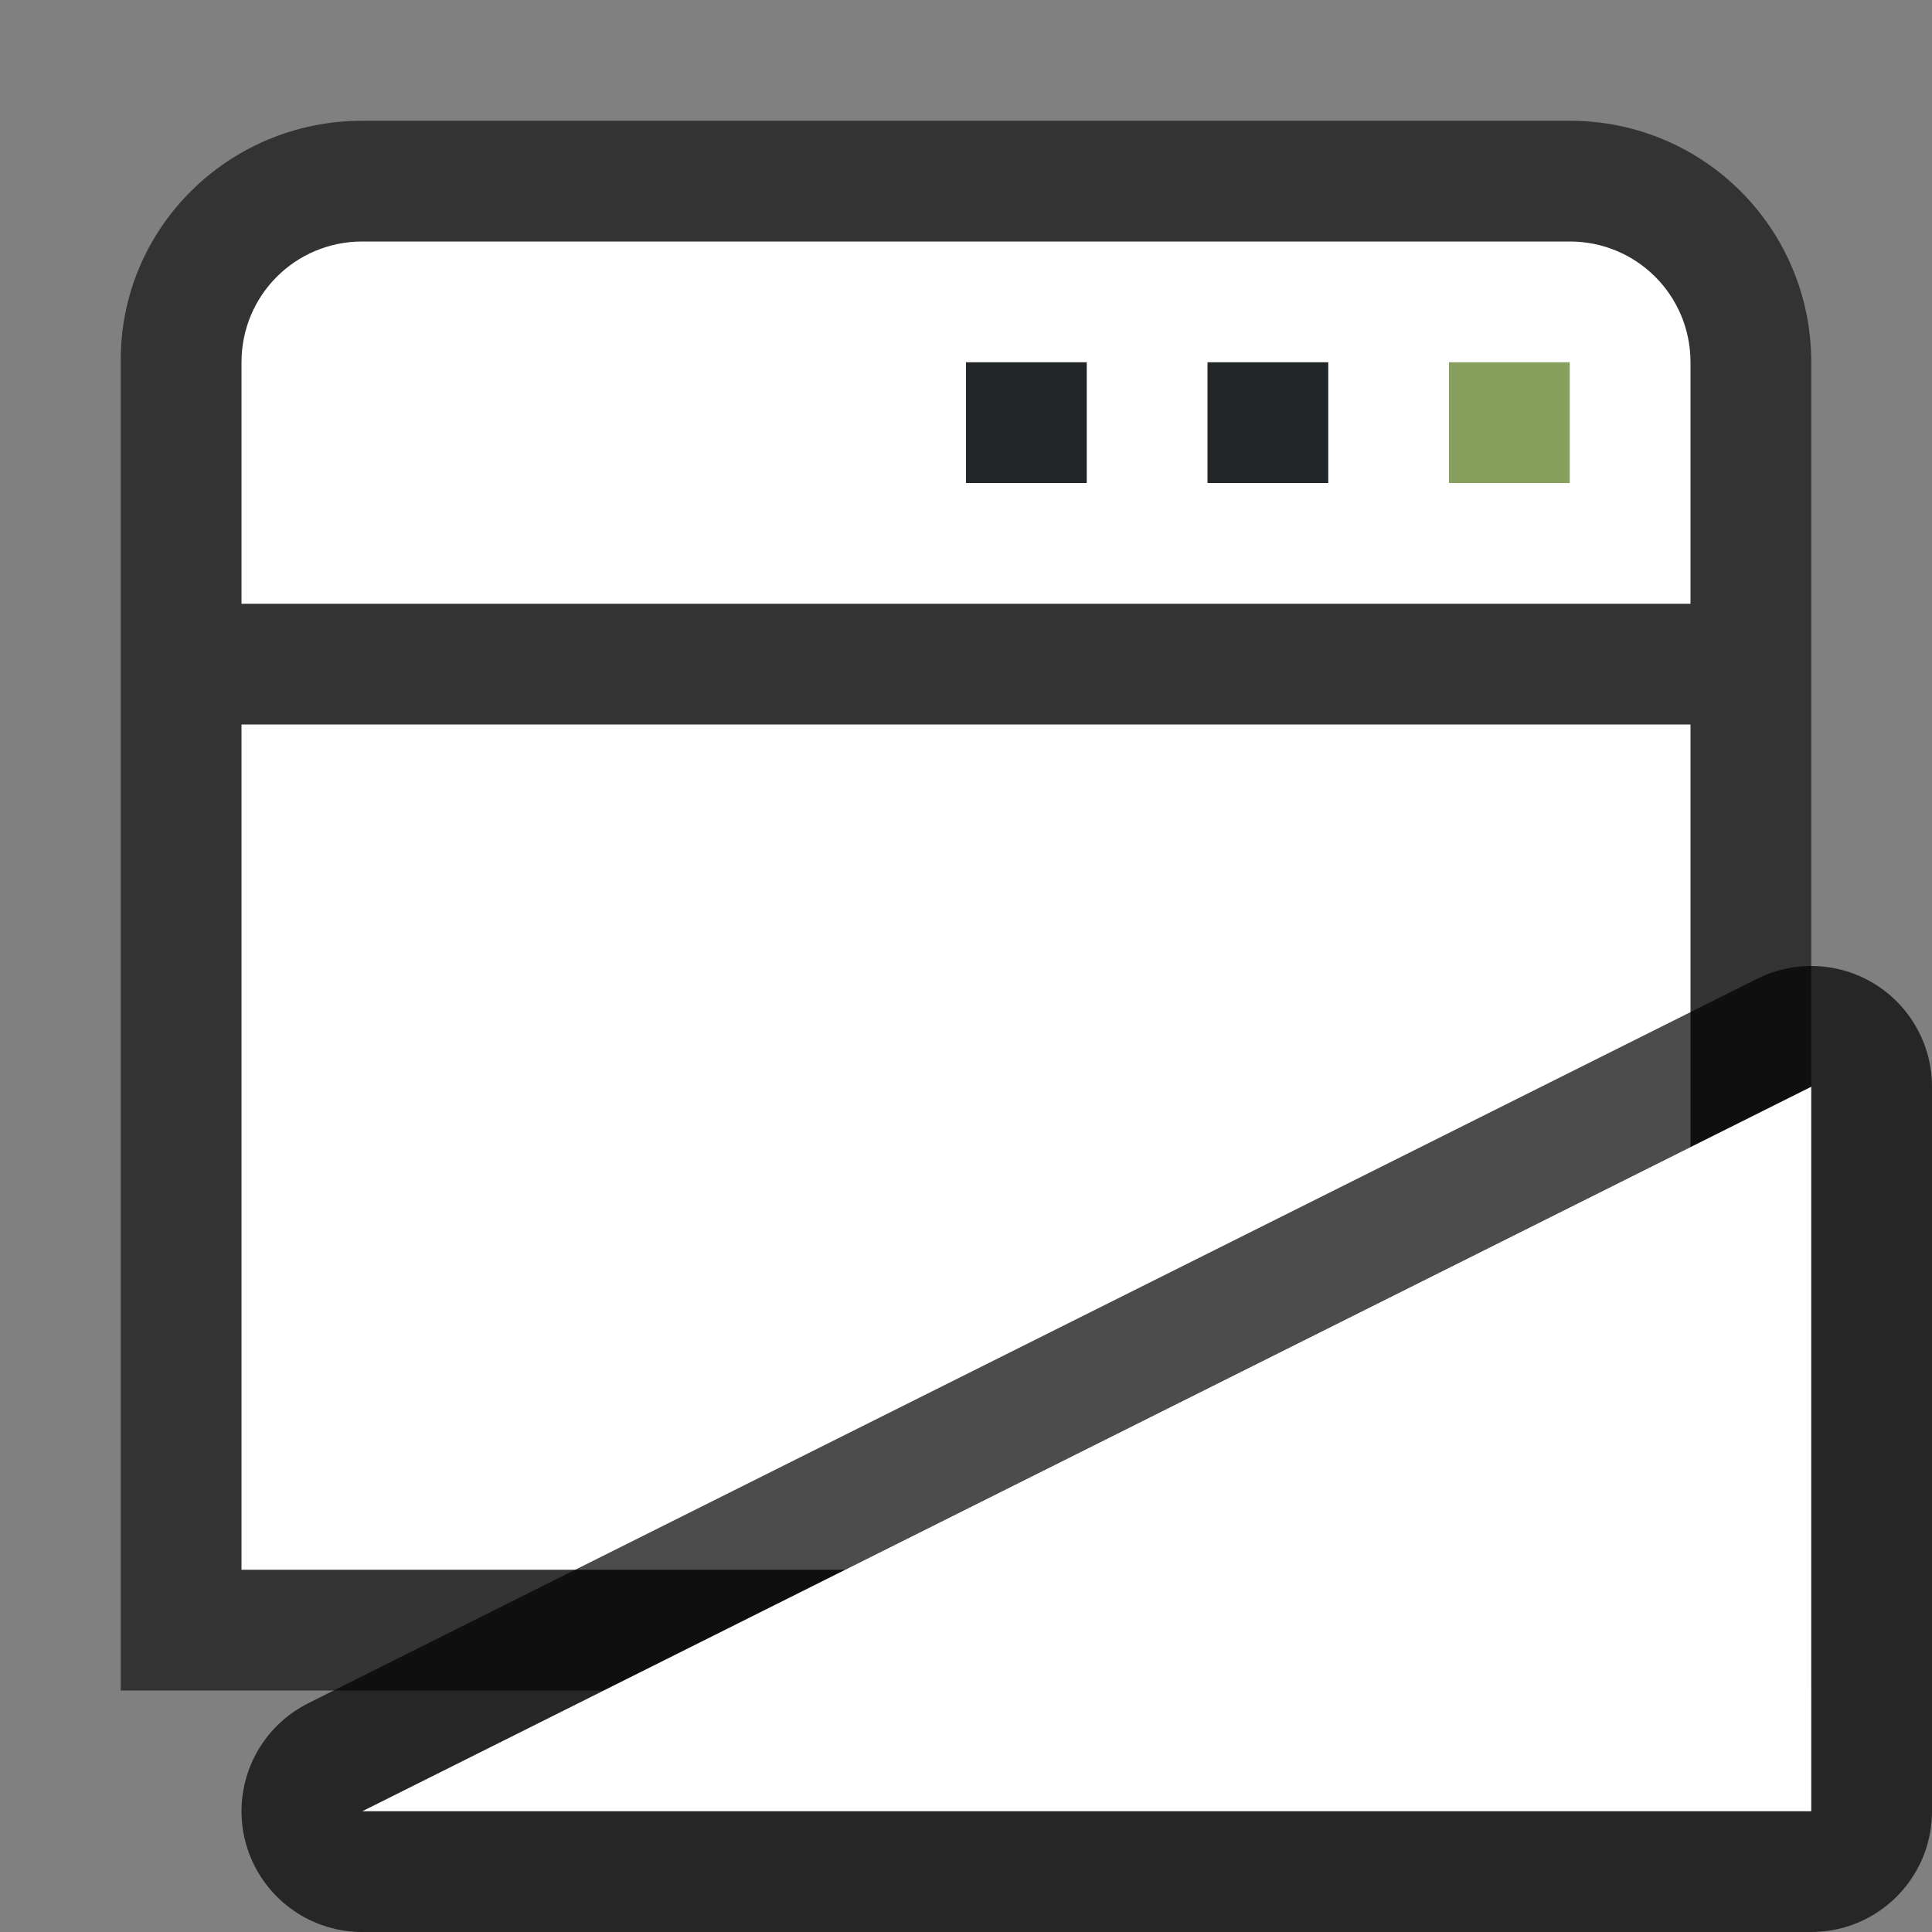 <?xml version="1.0" encoding="UTF-8" standalone="no"?>
<svg
   xmlns:dc="http://purl.org/dc/elements/1.1/"
   xmlns:cc="http://creativecommons.org/ns#"
   xmlns:rdf="http://www.w3.org/1999/02/22-rdf-syntax-ns#"
   xmlns:svg="http://www.w3.org/2000/svg"
   xmlns="http://www.w3.org/2000/svg"
   xmlns:sodipodi="http://sodipodi.sourceforge.net/DTD/sodipodi-0.dtd"
   xmlns:inkscape="http://www.inkscape.org/namespaces/inkscape"
   viewBox="0 0 16 16"
   version="1.1"
   id="svg6"
   sodipodi:docname="sc_toolbarmode.svg"
   inkscape:version="1.0.1 (3bc2e813f5, 2020-09-07)"
   inkscape:export-filename="/home/jupiter007/Libreoffice yaru theme fullcolor/build/cmd/sc_toolbarmode.png"
   inkscape:export-xdpi="96"
   inkscape:export-ydpi="96"><rect x="0" y="0" width="16" height="16" fill="#808080" stroke="none"/>
<defs
   id="defs10" />
<sodipodi:namedview
   pagecolor="#ffffff"
   bordercolor="#666666"
   borderopacity="1"
   objecttolerance="10"
   gridtolerance="10"
   guidetolerance="10"
   inkscape:pageopacity="0"
   inkscape:pageshadow="2"
   inkscape:window-width="1920"
   inkscape:window-height="1011"
   id="namedview8"
   showgrid="true"
   inkscape:zoom="29.5"
   inkscape:cx="7.7042654"
   inkscape:cy="9.2513855"
   inkscape:window-x="0"
   inkscape:window-y="32"
   inkscape:window-maximized="1"
   inkscape:current-layer="svg6"
   inkscape:document-rotation="0">
  <inkscape:grid
     type="xygrid"
     id="grid848" />
</sodipodi:namedview>


/&gt;<path
   id="rect847"
   style="opacity:0.6;fill:#000000;fill-opacity:1;fill-rule:evenodd;stroke-width:0.75;stroke-linecap:square;stroke-linejoin:round"
   d="m 3,1 c -1.108,0 -2.011,0.892 -2,2 L 1,14 h 14 l 5.3e-5,-11 c 5e-6,-1.108 -0.892,-2 -2,-2 z"
   sodipodi:nodetypes="ssccsss" />
<path
   id="rect864"
   style="fill:#ffffff;fill-opacity:1;fill-rule:evenodd;stroke:none;stroke-width:0.75;stroke-linecap:square;stroke-linejoin:round;stroke-opacity:1"
   d="M 2,6 H 14 L 14,13 H 2 Z"
   sodipodi:nodetypes="ccccc" />
<path
   id="rect866"
   style="fill:#ffffff;fill-opacity:1;fill-rule:evenodd;stroke:none;stroke-width:0.75;stroke-linecap:square;stroke-linejoin:round;stroke-opacity:1"
   d="m 3,2 c -0.554,0 -1,0.446 -1,1 V 5 H 14 V 3 c 0,-0.554 -0.446,-1 -1,-1 z"
   sodipodi:nodetypes="ssccsss" />
<path
   id="rect878"
   style="fill:#88a05d;fill-opacity:1;fill-rule:evenodd;stroke:none;stroke-width:0.75;stroke-linecap:square;stroke-linejoin:round;stroke-opacity:1"
   d="m 12,3 h 1 v 1 h -1 z"
   sodipodi:nodetypes="ccccc" />
<path
   id="rect880"
   style="fill:#232629;fill-opacity:1;fill-rule:evenodd;stroke:none;stroke-width:0.75;stroke-linecap:square;stroke-linejoin:round;stroke-opacity:1"
   d="m 10,3 h 1 v 1 h -1 z"
   sodipodi:nodetypes="ccccc" />
<path
   id="rect882"
   style="fill:#232629;fill-opacity:1;fill-rule:evenodd;stroke:none;stroke-width:0.75;stroke-linecap:square;stroke-linejoin:round;stroke-opacity:1"
   d="m 8,3 h 1 v 1 h -1 z"
   sodipodi:nodetypes="ccccc" />
<path
   inkscape:connector-curvature="0"
   id="path829"
   d="M 3,15 15,9 v 6 z"
   style="opacity:0.7;fill:#000000;fill-opacity:1;stroke:#000000;stroke-width:2;stroke-linecap:butt;stroke-linejoin:round;stroke-miterlimit:4;stroke-dasharray:none;stroke-opacity:1"
   sodipodi:nodetypes="cccc" />
<path
   style="opacity:1;fill:#ffffff;fill-opacity:1;stroke:none;stroke-width:1px;stroke-linecap:butt;stroke-linejoin:miter;stroke-opacity:1"
   d="M 3,15 15,9 v 6 z"
   id="path827"
   inkscape:connector-curvature="0"
   sodipodi:nodetypes="cccc" />
</svg>
